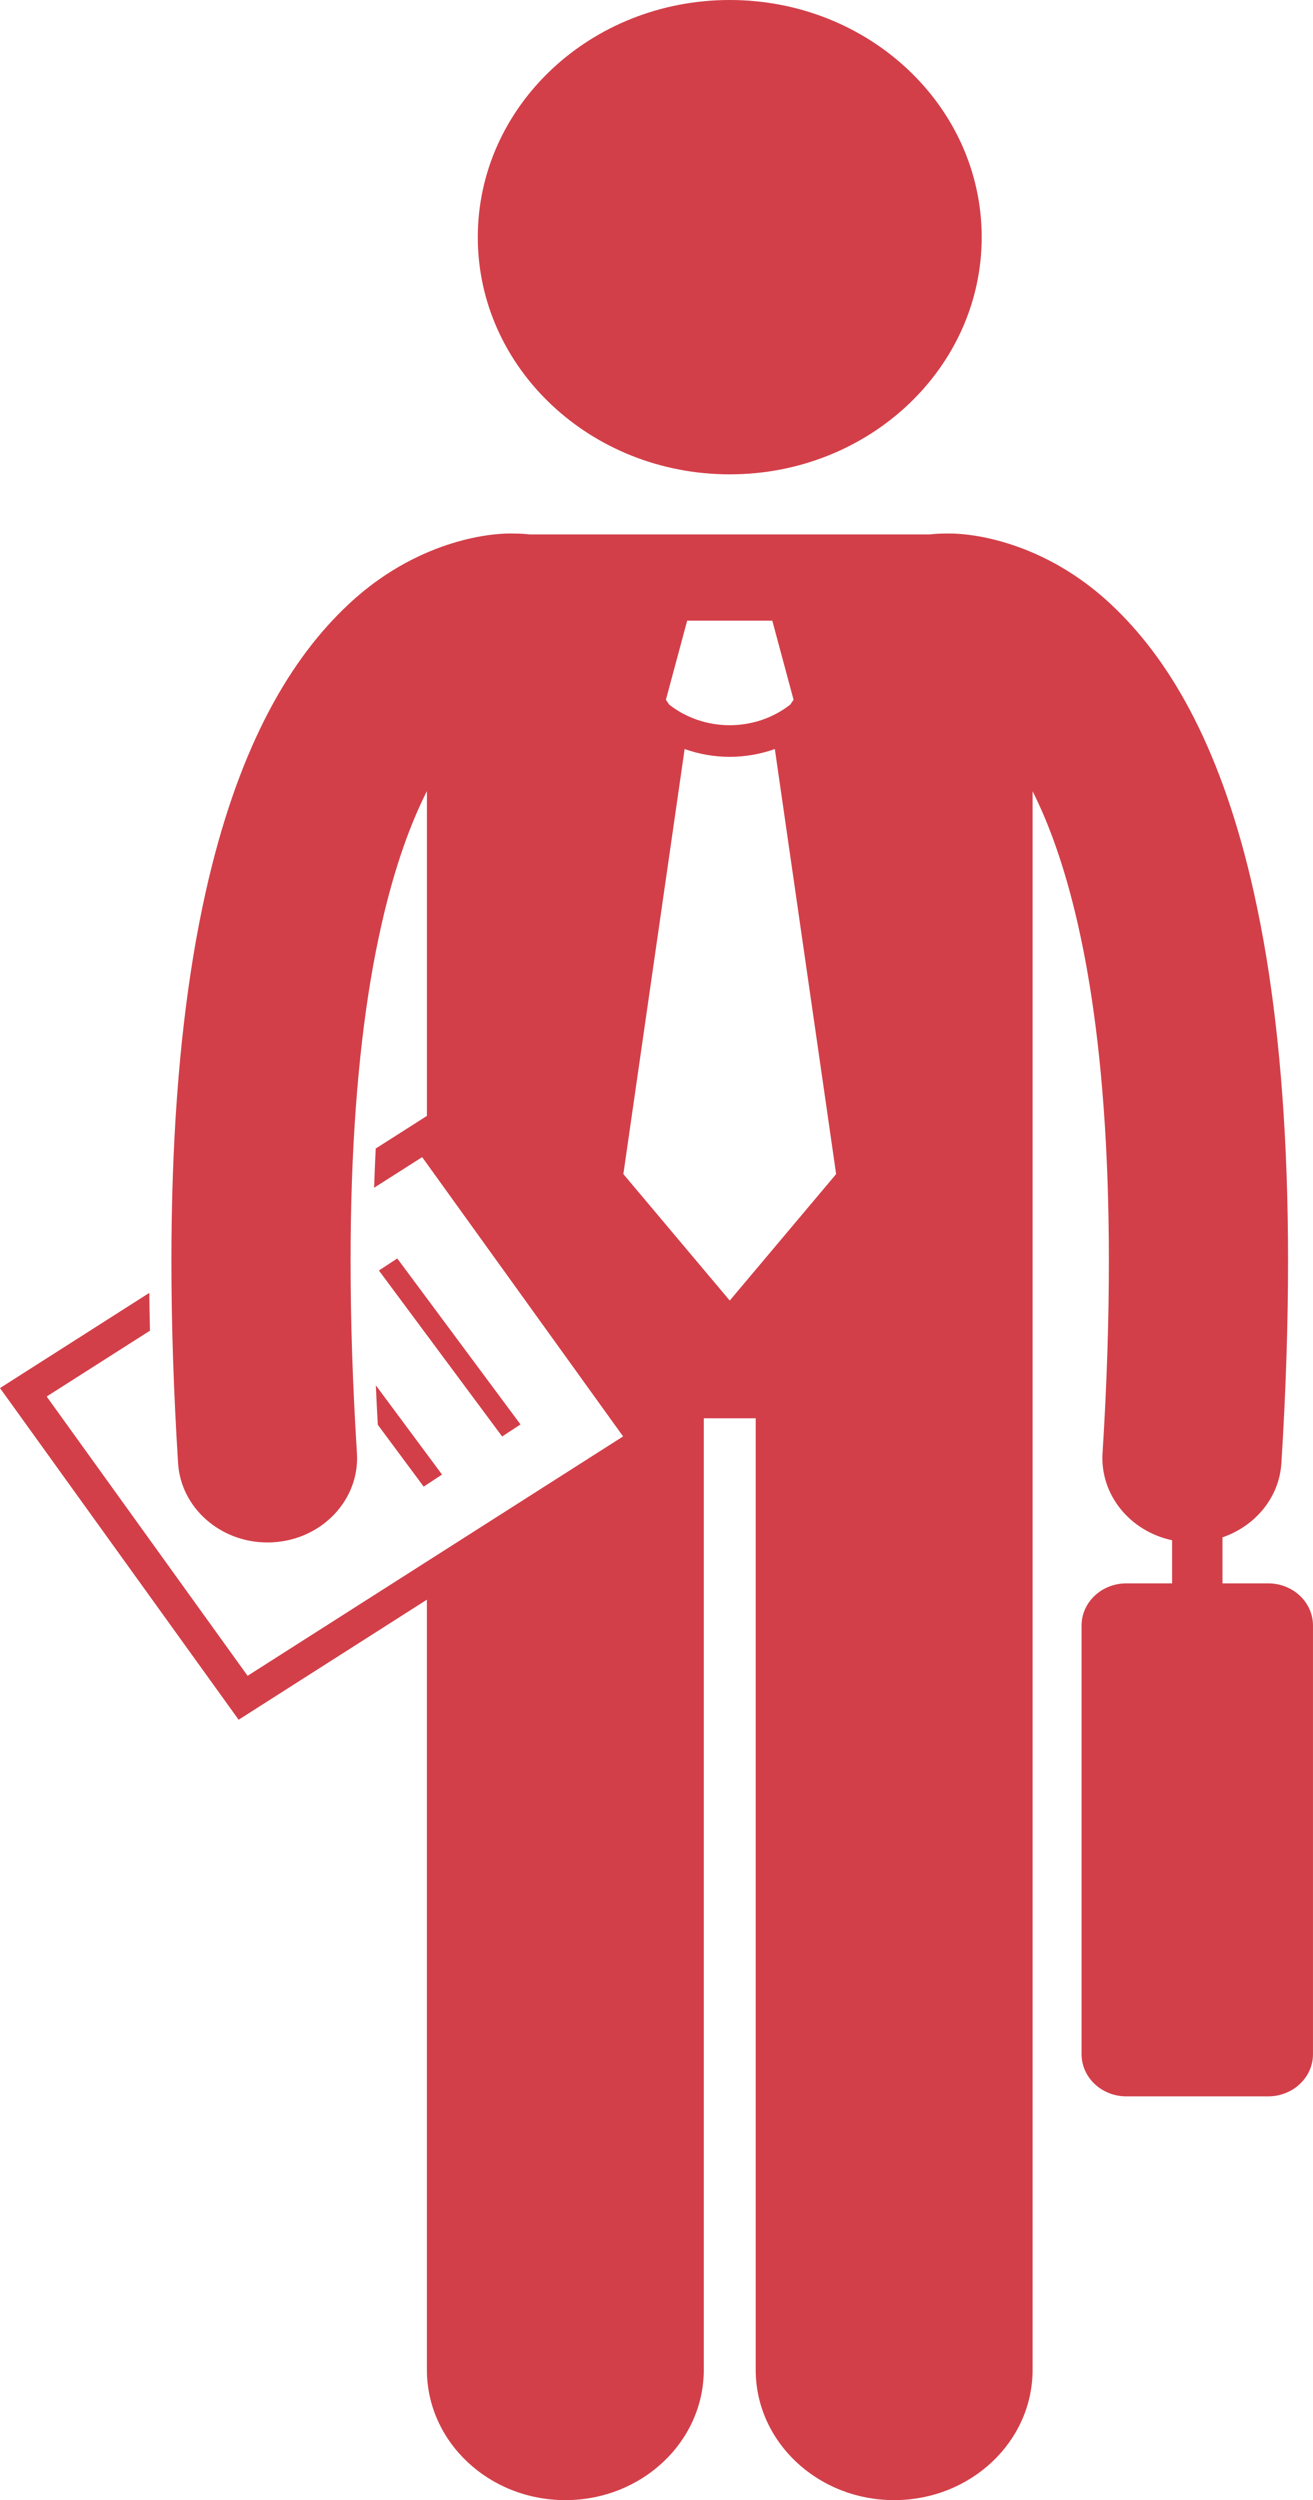 <svg width="73" height="139" viewBox="0 0 73 139" fill="none" xmlns="http://www.w3.org/2000/svg">
<path d="M40.572 26.372C48.309 26.372 54.58 20.468 54.58 13.186C54.58 5.904 48.309 0 40.572 0C32.836 0 26.564 5.904 26.564 13.186C26.564 20.468 32.836 26.372 40.572 26.372Z" fill="#D33F49"/>
<path d="M13.267 95.612L23.734 88.938V131.754C23.734 135.757 27.181 138.999 31.431 138.999C35.682 138.999 39.129 135.757 39.129 131.754V78.851H42.015V131.754C42.015 135.757 45.462 138.999 49.712 138.999C53.963 138.999 57.41 135.757 57.41 131.754V43.993C58.295 45.744 59.184 48.13 59.916 51.34C60.149 52.364 60.368 53.46 60.563 54.657C60.564 54.664 60.566 54.669 60.567 54.676C61.233 58.739 61.652 63.82 61.651 70.113C61.652 73.344 61.543 76.894 61.299 80.792C61.155 83.114 62.833 85.135 65.165 85.633V86.83V88.03H62.623C61.248 88.03 60.133 89.079 60.133 90.374V114.207C60.133 115.502 61.248 116.551 62.623 116.551H70.508C71.884 116.551 72.999 115.502 72.999 114.207V90.374C72.999 89.079 71.884 88.03 70.508 88.03H67.967V86.704V85.471C69.78 84.851 71.123 83.269 71.243 81.342C71.497 77.277 71.613 73.544 71.613 70.114C71.613 63.421 71.169 57.868 70.409 53.227V53.229C70.408 53.227 70.408 53.226 70.408 53.225C70.2 51.964 69.969 50.77 69.716 49.636C67.981 41.842 65.225 36.966 62.055 33.874C58.436 30.311 54.362 29.617 52.594 29.663C52.198 29.663 51.9 29.688 51.712 29.71C51.708 29.711 51.706 29.711 51.702 29.712H29.439C29.436 29.711 29.433 29.711 29.429 29.71C29.242 29.688 28.945 29.663 28.548 29.663C26.779 29.617 22.707 30.31 19.087 33.876C15.917 36.967 13.161 41.843 11.426 49.637C11.173 50.771 10.942 51.966 10.735 53.228C10.733 53.233 10.733 53.237 10.733 53.242C9.973 57.88 9.53 63.427 9.53 70.114C9.53 73.545 9.646 77.278 9.9 81.342C10.055 83.833 12.25 85.756 14.868 85.756C14.966 85.756 15.064 85.754 15.164 85.748C17.91 85.597 20.005 83.377 19.845 80.793C19.6 76.895 19.491 73.345 19.492 70.114C19.491 63.813 19.913 58.727 20.578 54.661C20.579 54.66 20.579 54.659 20.579 54.658C20.775 53.461 20.993 52.362 21.226 51.339C21.958 48.125 22.848 45.736 23.735 43.985V62.041L20.889 63.855C20.853 64.569 20.824 65.296 20.8 66.035L23.471 64.333L34.643 79.86L13.766 93.169L2.595 77.642L8.338 73.981C8.321 73.273 8.309 72.573 8.3 71.88L0 77.173L13.267 95.612ZM40.572 72.307L34.658 65.275L38.064 41.645C38.872 41.93 39.721 42.079 40.571 42.078H40.572C40.572 42.078 40.575 42.078 40.576 42.078C41.425 42.078 42.273 41.929 43.079 41.644L46.487 65.275L40.572 72.307ZM38.206 34.507H40.572H42.938L44.12 38.903L43.941 39.17C42.965 39.935 41.771 40.319 40.571 40.32C39.371 40.319 38.178 39.936 37.204 39.173L37.023 38.903L38.206 34.507Z" fill="#D33F49"/>
<path d="M22.087 69.965L21.067 70.636L27.918 79.865L28.938 79.193L22.087 69.965Z" fill="#D33F49"/>
<path d="M24.576 81.981L20.896 77.02C20.927 77.743 20.963 78.474 21.004 79.212L23.555 82.651L24.576 81.981Z" fill="#D33F49"/>
</svg>
